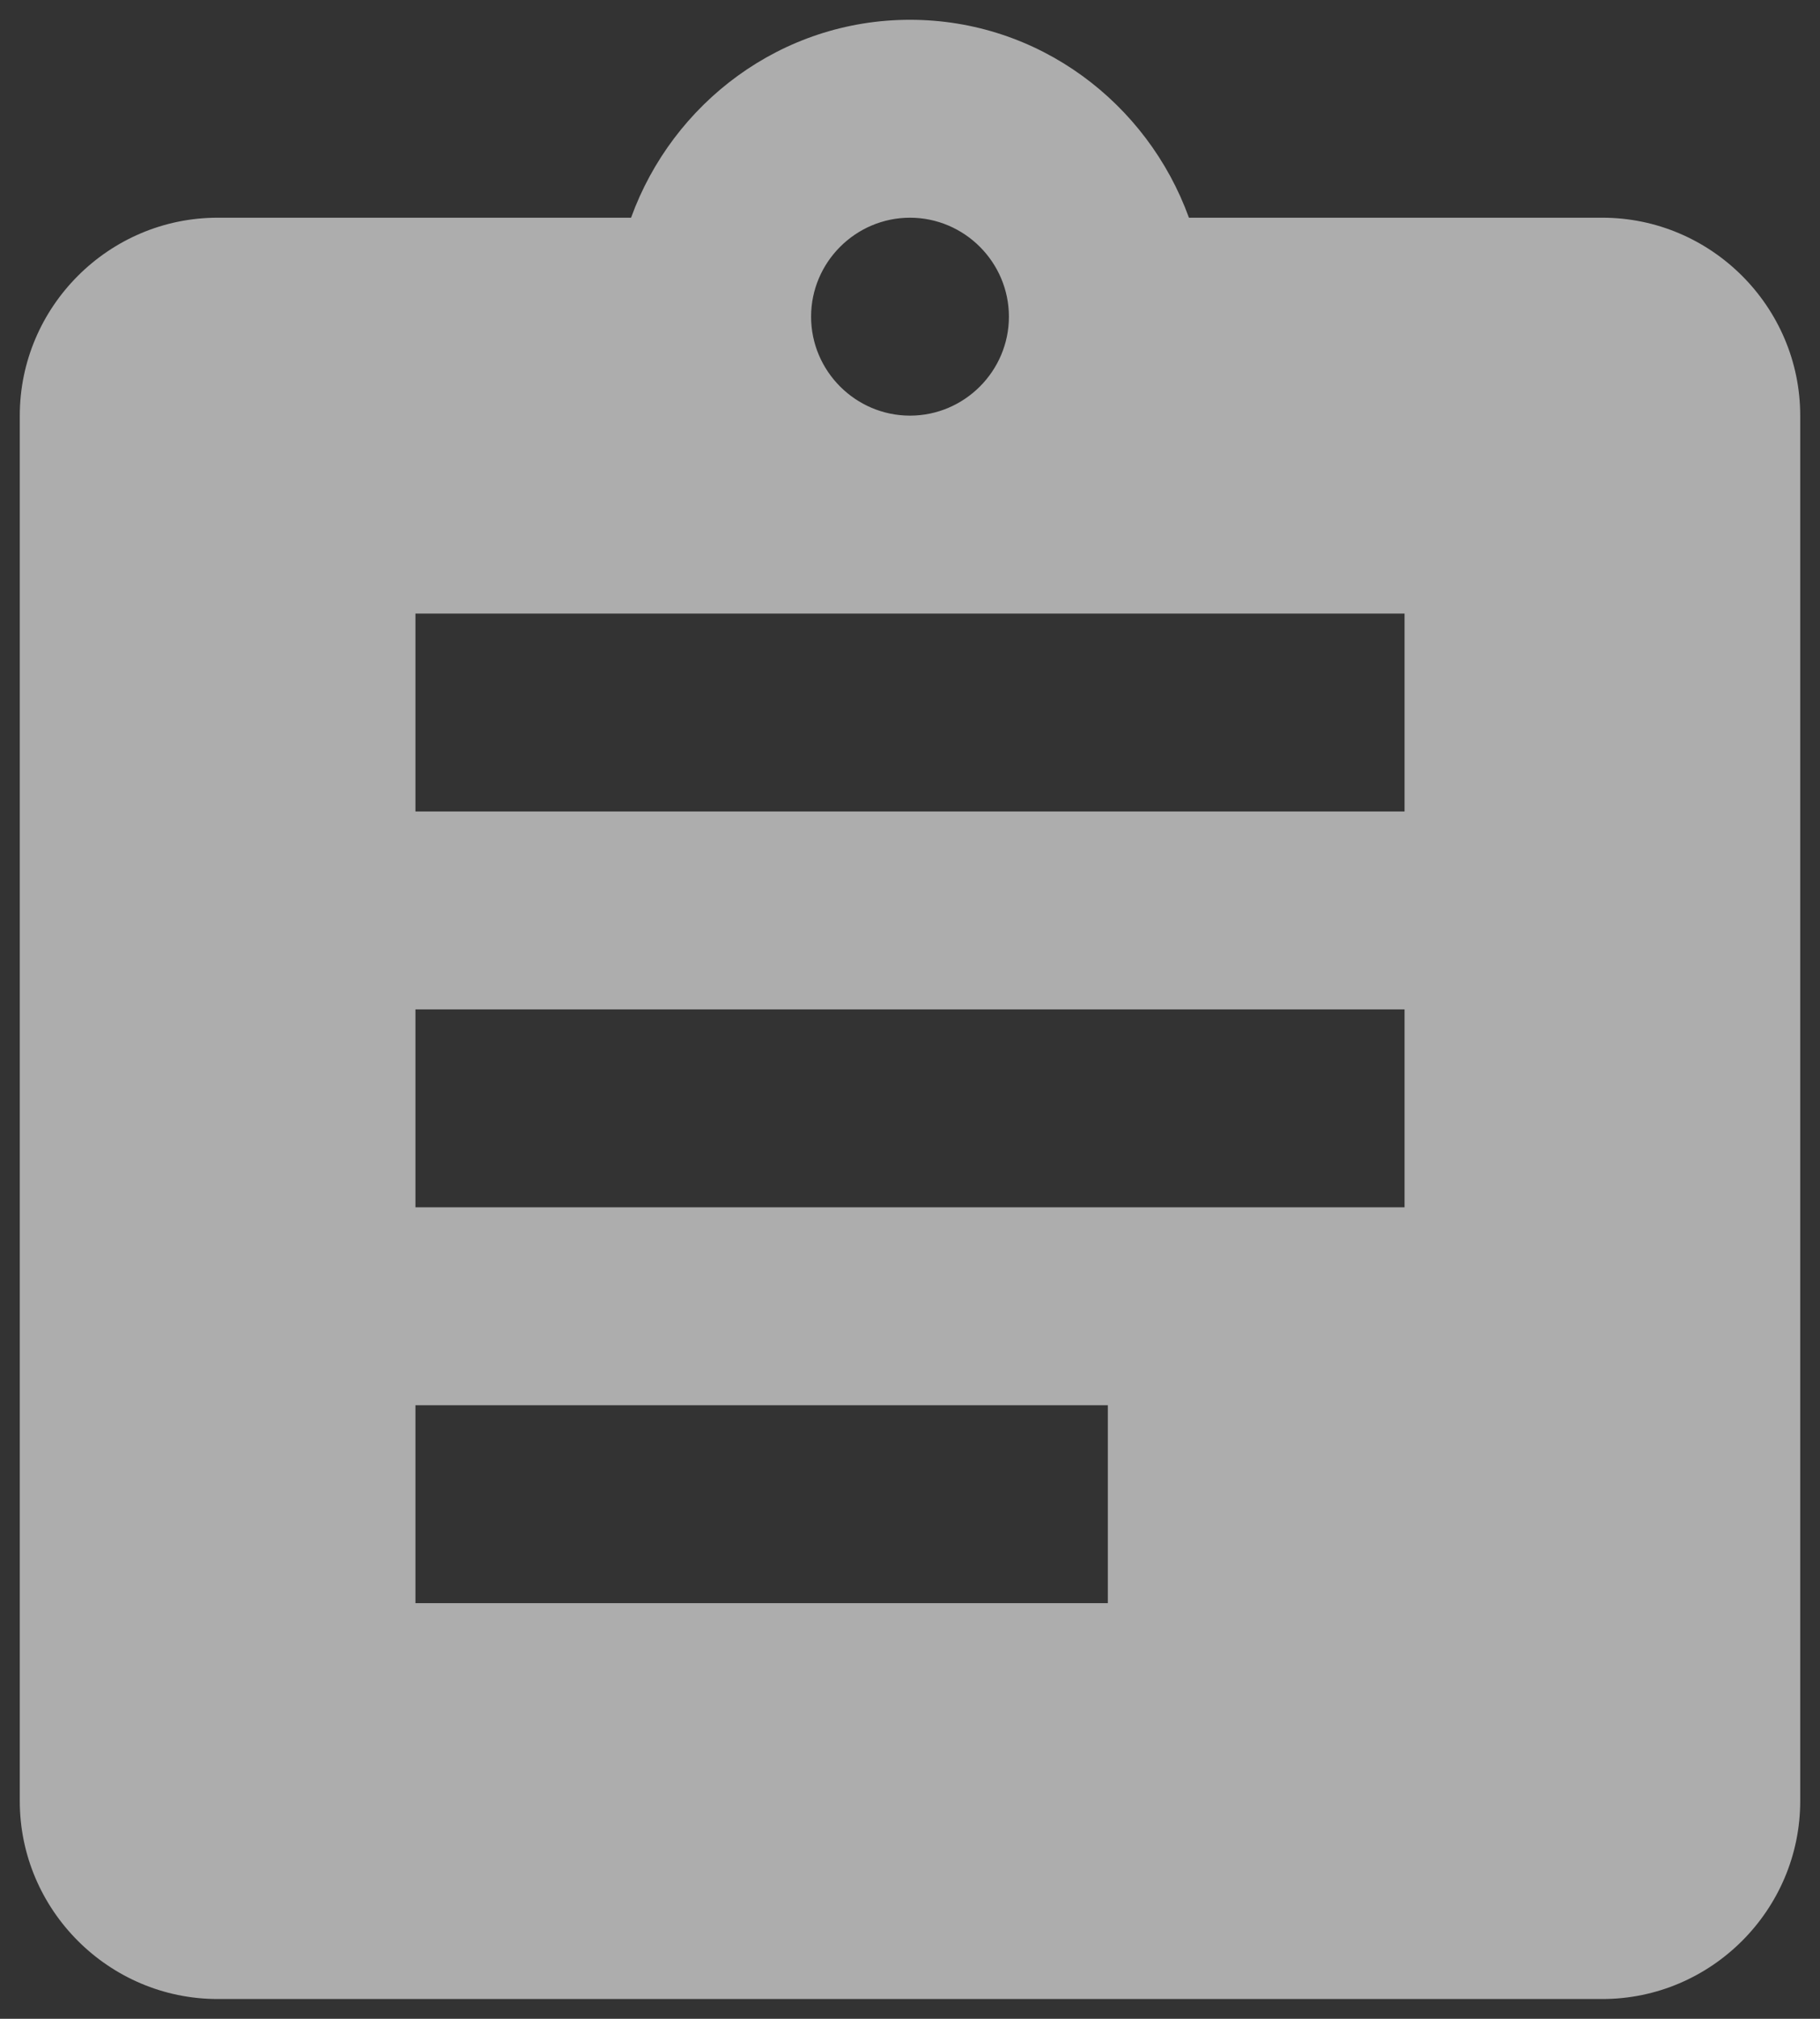 <?xml version="1.0" encoding="UTF-8"?>
<svg width="46px" height="51px" viewBox="0 0 46 51" version="1.1" xmlns="http://www.w3.org/2000/svg" xmlns:xlink="http://www.w3.org/1999/xlink">
    <rect x="0" y="0" width="46" height="51" fill="#333333" stroke="none"/>
    <!-- Generator: Sketch 64 (93537) - https://sketch.com -->
    <title>Shape</title>
    <desc>Created with Sketch.</desc>
    <g id="Page-1" stroke="none" stroke-width="1" fill="none" fill-rule="evenodd" fill-opacity="0.6">
        <g id="blog" transform="translate(-7, -2)" fill="#FFFFFF" fill-rule="nonzero">
            <path d="M47.5,7.5 L37.05,7.5 C36,4.6 33.25,2.5 30,2.5 C26.75,2.5 24,4.6 22.95,7.5 L12.5,7.5 C9.75,7.5 7.5,9.75 7.5,12.5 L7.5,47.5 C7.5,50.25 9.75,52.5 12.5,52.5 L47.5,52.5 C50.25,52.5 52.5,50.25 52.5,47.5 L52.5,12.5 C52.5,9.75 50.25,7.5 47.5,7.5 Z M30,7.5 C31.375,7.5 32.5,8.625 32.5,10 C32.5,11.375 31.375,12.5 30,12.5 C28.625,12.5 27.5,11.375 27.5,10 C27.5,8.625 28.625,7.5 30,7.5 Z M35,42.5 L17.5,42.5 L17.5,37.5 L35,37.5 L35,42.5 Z M42.5,32.5 L17.5,32.5 L17.5,27.5 L42.5,27.5 L42.5,32.5 Z M42.5,22.5 L17.5,22.5 L17.5,17.5 L42.5,17.5 L42.5,22.5 Z" id="Shape"></path>
        </g>
    </g>
</svg>